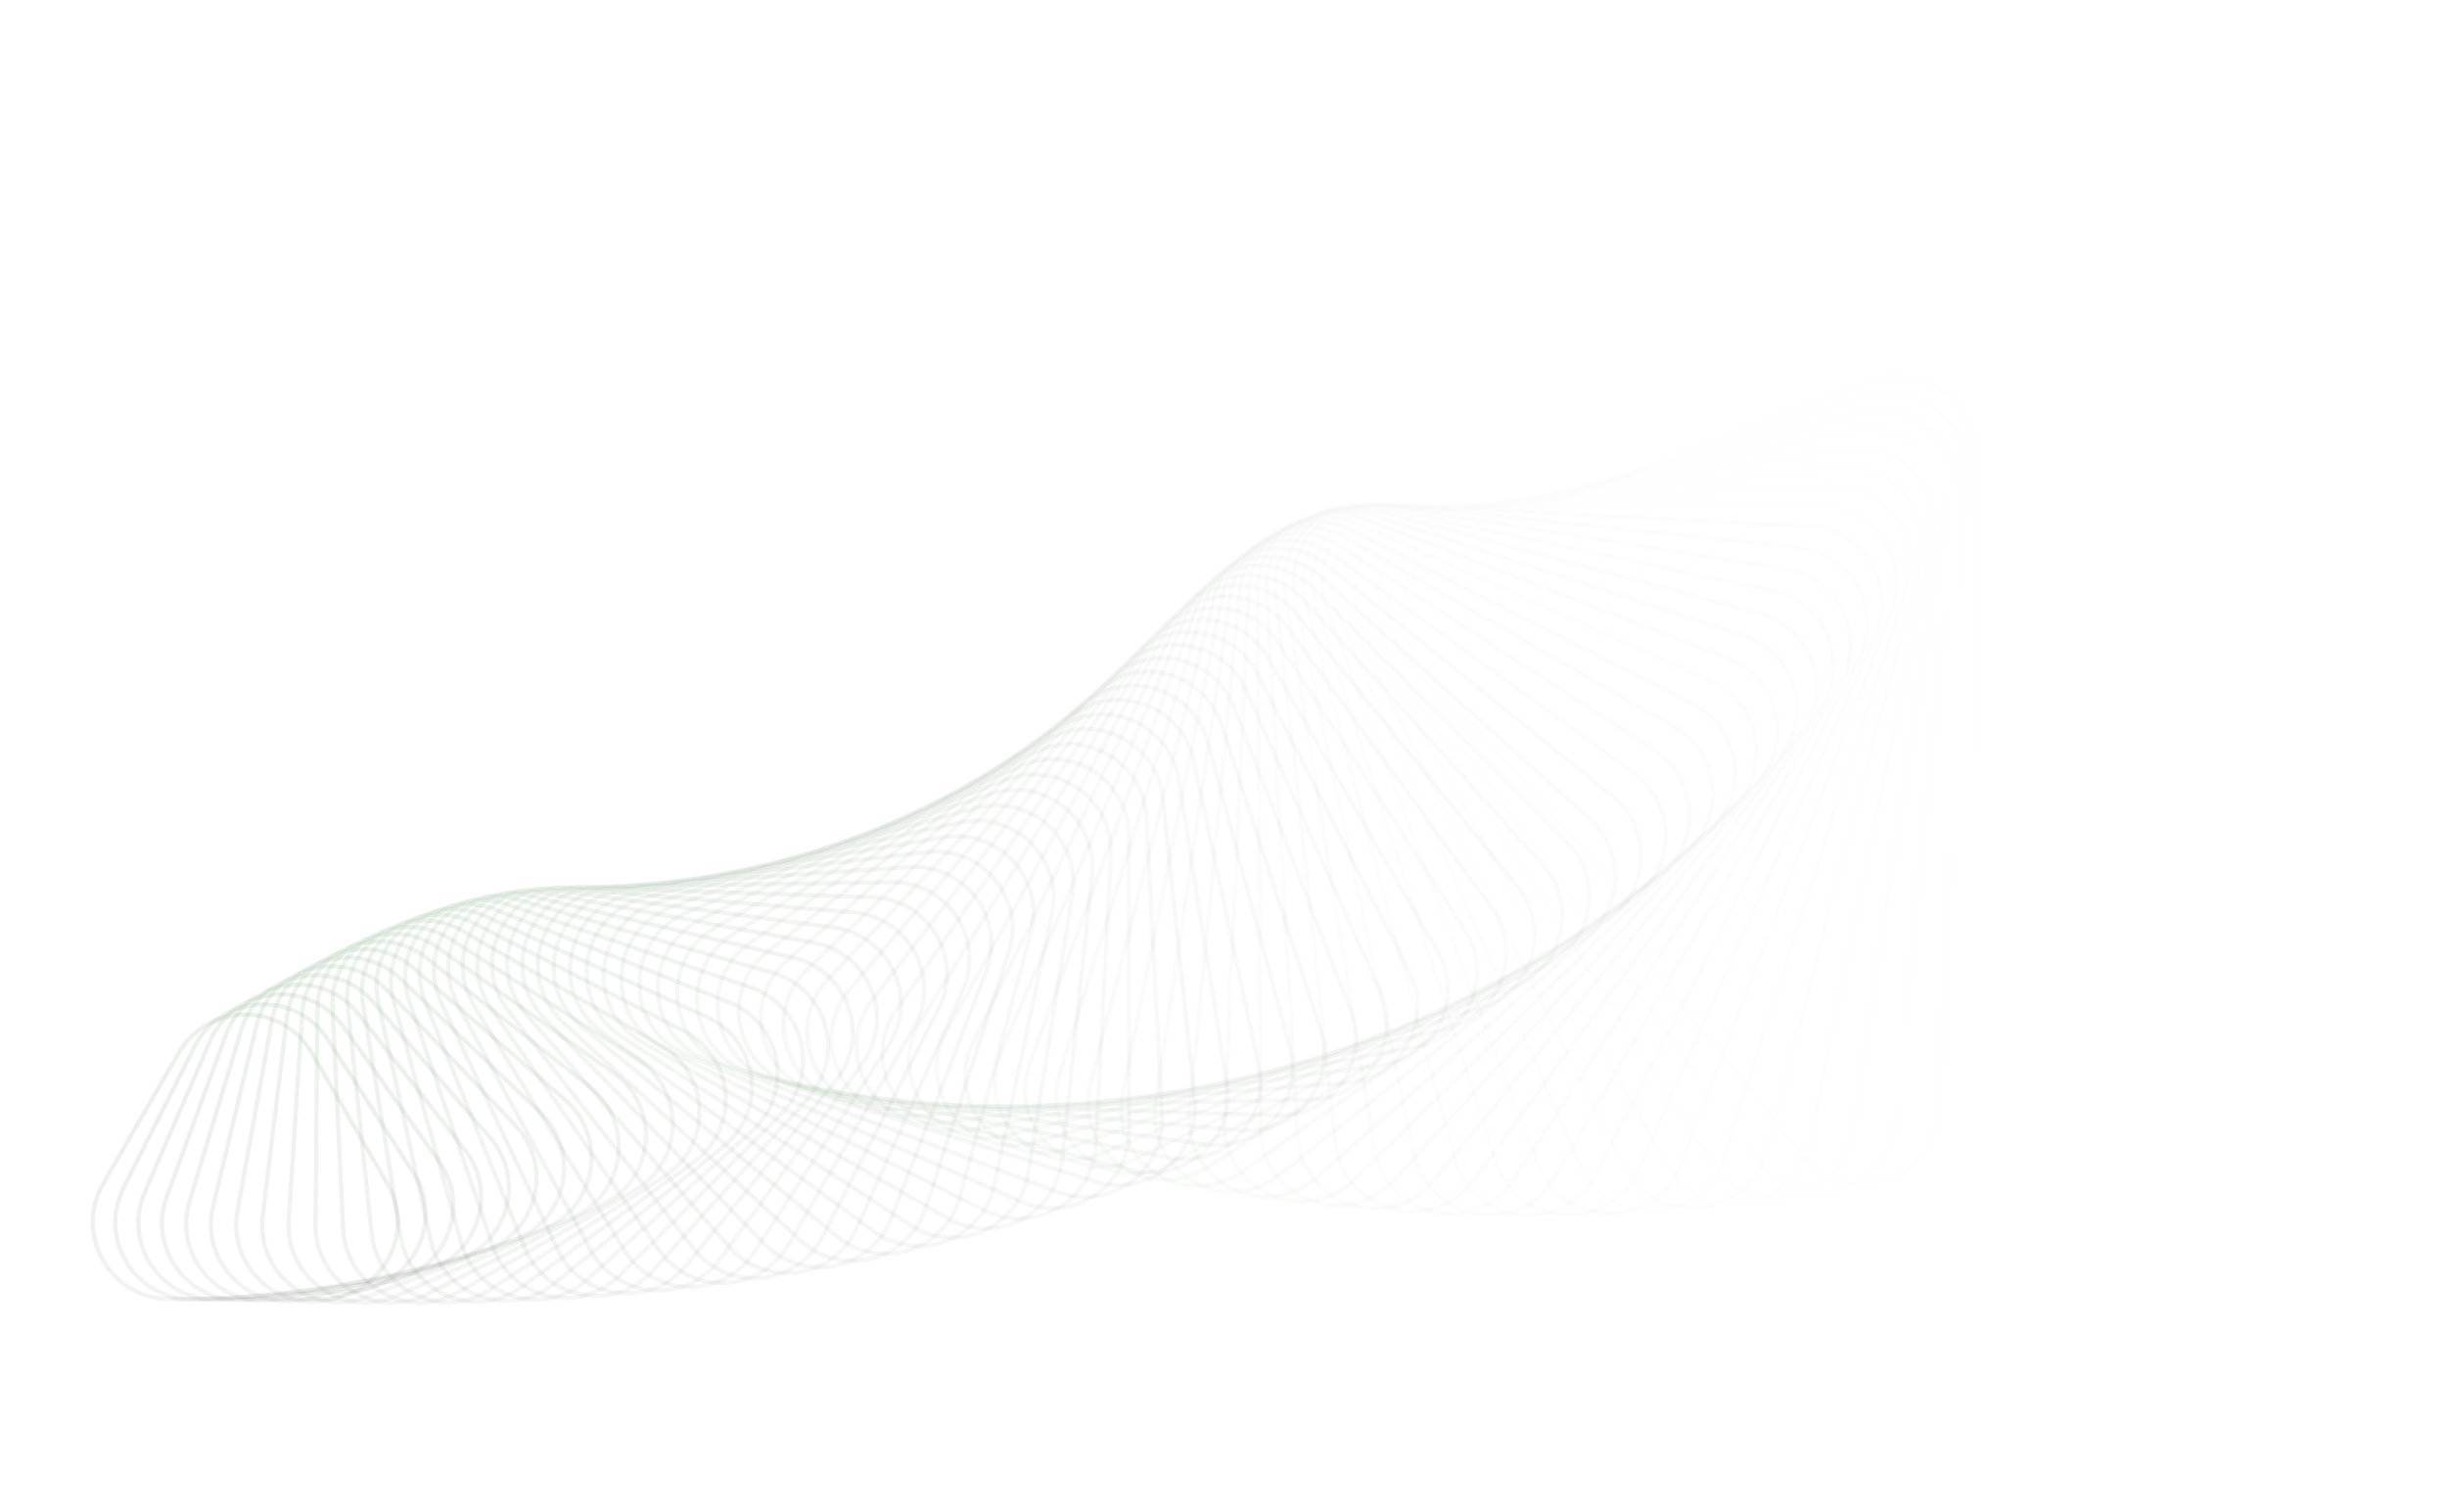 <svg width="2260" height="1397" viewBox="0 0 2260 1397" fill="none" xmlns="http://www.w3.org/2000/svg">
<path opacity="0.014" d="M1870.09 1001.17L1830.89 398.94C1827.68 349.619 1776.32 318.586 1731.17 338.689L1349.04 508.821C1303.89 528.924 1292.58 587.861 1327.09 623.249L1748.4 1055.34C1794.44 1102.56 1874.37 1066.97 1870.09 1001.17Z" stroke="url(#paint0_linear_1836_4810)" stroke-opacity="0.2" stroke-width="4"/>
<path opacity="0.029" d="M1830.45 1013.99L1823.57 417.633C1822.99 368.178 1773.3 334.444 1727.13 352.169L1340.08 500.74C1293.91 518.464 1279.55 576.786 1312.22 613.92L1706.15 1061.71C1749.65 1111.17 1831.21 1079.86 1830.45 1013.99Z" stroke="url(#paint1_linear_1836_4810)" stroke-opacity="0.2" stroke-width="4"/>
<path opacity="0.043" d="M1790.69 1025.77L1815.39 436.978C1817.46 387.53 1769.58 351.184 1722.51 366.478L1331.76 493.443C1284.69 508.737 1267.31 566.286 1298.05 605.071L1664.12 1066.9C1704.98 1118.46 1787.94 1091.5 1790.69 1025.77Z" stroke="url(#paint2_linear_1836_4810)" stroke-opacity="0.2" stroke-width="4"/>
<path opacity="0.058" d="M1750.88 1036.5L1806.34 456.922C1811.06 407.622 1765.12 368.76 1717.29 381.578L1324.01 486.957C1276.17 499.775 1255.82 556.397 1284.56 596.733L1622.38 1070.93C1660.51 1124.45 1744.62 1101.91 1750.88 1036.5Z" stroke="url(#paint3_linear_1836_4810)" stroke-opacity="0.2" stroke-width="4"/>
<path opacity="0.072" d="M1711.06 1046.19L1796.39 477.41C1803.74 428.398 1759.89 387.124 1711.41 397.428L1316.8 481.306C1268.32 491.61 1245.05 547.152 1271.7 588.936L1580.99 1073.84C1616.28 1129.17 1701.33 1111.09 1711.06 1046.19Z" stroke="url(#paint4_linear_1836_4810)" stroke-opacity="0.2" stroke-width="4"/>
<path opacity="0.087" d="M1671.3 1054.85L1785.51 498.385C1795.48 449.802 1753.83 406.226 1704.85 413.985L1310.07 476.512C1261.08 484.271 1234.94 538.583 1259.44 581.706L1540.01 1075.65C1572.39 1132.65 1658.12 1119.07 1671.3 1054.85Z" stroke="url(#paint5_linear_1836_4810)" stroke-opacity="0.2" stroke-width="4"/>
<path opacity="0.101" d="M1631.64 1062.51L1773.68 519.79C1786.25 471.777 1746.93 426.015 1697.57 431.203L1303.77 472.594C1254.41 477.782 1225.47 530.717 1247.74 575.069L1499.51 1076.4C1528.89 1134.91 1615.07 1125.85 1631.64 1062.51Z" stroke="url(#paint6_linear_1836_4810)" stroke-opacity="0.2" stroke-width="4"/>
<path opacity="0.116" d="M1592.15 1069.18L1760.89 541.567C1776.02 494.261 1739.15 446.438 1689.55 449.037L1297.85 469.565C1248.25 472.165 1216.58 523.58 1236.57 569.046L1459.53 1076.13C1485.85 1135.99 1572.23 1131.46 1592.15 1069.18Z" stroke="url(#paint7_linear_1836_4810)" stroke-opacity="0.2" stroke-width="4"/>
<path opacity="0.13" d="M1552.87 1074.88L1747.12 563.658C1764.77 517.195 1730.45 467.44 1680.75 467.44L1292.25 467.44C1242.55 467.44 1208.23 517.195 1225.88 563.658L1420.13 1074.88C1443.32 1135.93 1529.68 1135.93 1552.87 1074.88Z" stroke="url(#paint8_linear_1836_4810)" stroke-opacity="0.2" stroke-width="4"/>
<path opacity="0.145" d="M1513.85 1079.64L1732.36 586.004C1752.49 540.519 1720.83 488.966 1671.15 486.362L1286.93 466.226C1237.26 463.623 1200.37 511.584 1215.64 558.924L1381.36 1072.7C1401.37 1134.76 1487.46 1139.27 1513.85 1079.64Z" stroke="url(#paint9_linear_1836_4810)" stroke-opacity="0.2" stroke-width="4"/>
<path opacity="0.159" d="M1475.14 1083.49L1716.61 608.545C1739.17 564.171 1710.25 510.96 1660.74 505.756L1281.83 465.931C1232.32 460.728 1192.97 506.763 1205.81 554.858L1343.26 1069.62C1360.06 1132.54 1445.63 1141.54 1475.14 1083.49Z" stroke="url(#paint10_linear_1836_4810)" stroke-opacity="0.2" stroke-width="4"/>
<path opacity="0.174" d="M1436.79 1086.44L1699.86 631.222C1724.79 588.087 1698.7 533.364 1649.49 525.57L1276.9 466.557C1227.69 458.764 1185.97 502.747 1196.35 551.473L1305.87 1065.7C1319.42 1129.31 1404.25 1142.75 1436.79 1086.44Z" stroke="url(#paint11_linear_1836_4810)" stroke-opacity="0.2" stroke-width="4"/>
<path opacity="0.188" d="M1398.83 1088.54L1682.11 653.976C1709.34 612.208 1686.16 556.121 1637.39 545.755L1272.08 468.105C1223.31 457.739 1179.33 499.551 1187.21 548.782L1269.25 1060.99C1279.52 1125.12 1363.37 1142.94 1398.83 1088.54Z" stroke="url(#paint12_linear_1836_4810)" stroke-opacity="0.2" stroke-width="4"/>
<path opacity="0.203" d="M1361.32 1089.81L1663.37 676.748C1692.82 636.469 1672.63 579.174 1624.43 566.259L1267.33 470.572C1219.13 457.657 1173 497.182 1178.36 546.792L1233.42 1055.54C1240.39 1120.01 1323.04 1142.16 1361.32 1089.81Z" stroke="url(#paint13_linear_1836_4810)" stroke-opacity="0.2" stroke-width="4"/>
<path opacity="0.217" d="M1324.28 1090.3L1643.64 699.482C1675.24 660.811 1658.1 602.463 1610.6 587.031L1262.59 473.954C1215.09 458.521 1166.93 495.649 1169.76 545.509L1198.41 1049.4C1202.09 1114.05 1283.3 1140.44 1324.28 1090.3Z" stroke="url(#paint14_linear_1836_4810)" stroke-opacity="0.2" stroke-width="4"/>
<path opacity="0.232" d="M1287.75 1090.03L1622.94 722.119C1656.6 685.17 1642.56 625.932 1595.9 608.019L1257.81 478.24C1211.14 460.327 1161.07 494.956 1161.36 544.938L1164.27 1042.63C1164.65 1107.29 1244.21 1137.83 1287.75 1090.03Z" stroke="url(#paint15_linear_1836_4810)" stroke-opacity="0.2" stroke-width="4"/>
<path opacity="0.246" d="M1251.78 1089.06L1601.27 744.604C1636.9 709.488 1626.01 649.522 1580.31 629.174L1252.94 483.42C1207.24 463.072 1155.39 495.105 1153.13 545.081L1131.01 1035.29C1128.1 1099.78 1205.8 1134.37 1251.78 1089.06Z" stroke="url(#paint16_linear_1836_4810)" stroke-opacity="0.2" stroke-width="4"/>
<path opacity="0.261" d="M1216.38 1087.41L1578.66 766.881C1616.16 733.703 1608.46 673.175 1563.84 650.444L1247.94 489.48C1203.32 466.749 1149.83 496.096 1145.03 545.936L1098.66 1027.43C1092.48 1091.59 1168.11 1130.12 1216.38 1087.41Z" stroke="url(#paint17_linear_1836_4810)" stroke-opacity="0.2" stroke-width="4"/>
<path opacity="0.275" d="M1181.59 1085.12L1555.12 788.896C1594.39 757.756 1589.9 696.835 1546.5 671.778L1242.75 496.405C1199.35 471.347 1144.35 497.925 1137.01 547.501L1067.24 1019.1C1057.82 1082.76 1131.17 1125.11 1181.59 1085.12Z" stroke="url(#paint18_linear_1836_4810)" stroke-opacity="0.2" stroke-width="4"/>
<path opacity="0.29" d="M1147.43 1082.25L1530.68 810.597C1571.6 781.591 1570.36 720.447 1528.29 693.127L1237.33 504.173C1195.26 476.854 1138.9 500.588 1129.04 549.771L1036.76 1010.38C1024.13 1073.38 1095.01 1119.41 1147.43 1082.25Z" stroke="url(#paint19_linear_1836_4810)" stroke-opacity="0.2" stroke-width="4"/>
<path opacity="0.304" d="M1113.93 1078.83L1505.36 831.936C1547.83 805.151 1549.84 743.954 1509.22 714.443L1231.63 512.766C1191.02 483.255 1133.43 504.075 1121.08 552.74L1007.23 1001.31C991.451 1063.49 1059.67 1113.05 1113.93 1078.83Z" stroke="url(#paint20_linear_1836_4810)" stroke-opacity="0.2" stroke-width="4"/>
<path opacity="0.319" d="M1081.1 1074.91L1479.2 852.861C1523.09 828.381 1528.35 767.303 1489.29 735.677L1225.62 522.158C1186.56 490.532 1127.92 508.378 1113.1 556.398L978.67 991.964C959.786 1053.15 1025.17 1106.1 1081.1 1074.91Z" stroke="url(#paint21_linear_1836_4810)" stroke-opacity="0.2" stroke-width="4"/>
<path opacity="0.333" d="M1048.96 1070.53L1452.22 873.327C1497.41 851.229 1505.92 790.442 1468.53 756.782L1219.25 532.325C1181.87 498.665 1122.3 513.483 1105.05 560.735L951.08 982.391C929.154 1042.44 991.537 1098.61 1048.96 1070.53Z" stroke="url(#paint22_linear_1836_4810)" stroke-opacity="0.2" stroke-width="4"/>
<path opacity="0.348" d="M1017.54 1065.73L1424.45 893.29C1470.81 873.643 1482.56 813.318 1446.95 777.713L1212.48 543.236C1176.87 507.631 1116.55 519.376 1096.9 565.738L924.461 972.654C899.562 1031.41 958.782 1090.63 1017.54 1065.73Z" stroke="url(#paint23_linear_1836_4810)" stroke-opacity="0.2" stroke-width="4"/>
<path opacity="0.362" d="M986.827 1060.56L1395.94 912.707C1443.35 895.576 1458.3 835.883 1424.57 798.426L1205.27 554.863C1171.54 517.406 1110.61 526.039 1088.62 571.392L898.81 962.81C871.017 1020.12 926.922 1082.21 986.827 1060.56Z" stroke="url(#paint24_linear_1836_4810)" stroke-opacity="0.2" stroke-width="4"/>
<path opacity="0.377" d="M956.848 1055.07L1366.72 931.539C1415.03 916.979 1433.17 858.089 1401.41 818.877L1197.59 567.174C1165.84 527.963 1104.46 533.455 1080.18 577.682L874.125 952.917C843.522 1008.65 895.972 1073.42 956.848 1055.07Z" stroke="url(#paint25_linear_1836_4810)" stroke-opacity="0.2" stroke-width="4"/>
<path opacity="0.391" d="M927.603 1049.3L1336.84 949.748C1385.92 937.809 1407.19 879.889 1377.5 839.027L1189.4 580.135C1159.71 539.273 1098.06 541.602 1071.54 584.589L850.395 943.032C817.074 997.041 865.941 1064.3 927.603 1049.3Z" stroke="url(#paint26_linear_1836_4810)" stroke-opacity="0.2" stroke-width="4"/>
<path opacity="0.406" d="M899.098 1043.29L1306.33 967.299C1356.04 958.024 1380.39 901.241 1352.85 858.835L1180.68 593.711C1153.14 551.306 1091.36 550.459 1062.67 592.094L827.61 933.211C791.67 985.366 836.834 1054.91 899.098 1043.29Z" stroke="url(#paint27_linear_1836_4810)" stroke-opacity="0.2" stroke-width="4"/>
<path opacity="0.42" d="M871.332 1037.09L1275.24 984.162C1325.43 977.585 1352.81 922.101 1327.51 878.264L1171.39 607.865C1146.08 564.029 1084.34 560 1053.55 600.177L805.752 923.508C767.3 973.682 808.654 1045.31 871.332 1037.09Z" stroke="url(#paint28_linear_1836_4810)" stroke-opacity="0.2" stroke-width="4"/>
<path opacity="0.435" d="M844.305 1030.75L1243.62 1000.31C1294.15 996.455 1324.49 942.43 1301.49 897.279L1161.51 622.56C1138.5 577.408 1076.96 570.201 1044.15 608.815L784.806 913.976C743.952 962.047 781.401 1035.54 844.305 1030.75Z" stroke="url(#paint29_linear_1836_4810)" stroke-opacity="0.2" stroke-width="4"/>
<path opacity="0.449" d="M818.013 1024.3L1211.51 1015.71C1262.23 1014.6 1295.46 962.192 1274.83 915.845L1151.01 637.755C1130.38 591.408 1069.2 581.033 1034.44 617.985L764.75 904.665C721.613 950.52 755.072 1025.67 818.013 1024.3Z" stroke="url(#paint30_linear_1836_4810)" stroke-opacity="0.2" stroke-width="4"/>
<path opacity="0.464" d="M792.45 1017.78L1178.97 1030.34C1229.73 1031.99 1265.76 981.352 1247.56 933.933L1139.88 653.411C1121.67 605.992 1061.02 592.468 1024.4 627.663L745.559 895.626C700.261 939.158 729.659 1015.74 792.45 1017.78Z" stroke="url(#paint31_linear_1836_4810)" stroke-opacity="0.2" stroke-width="4"/>
<path opacity="0.478" d="M767.607 1011.24L1146.04 1044.19C1196.7 1048.6 1235.43 999.877 1219.72 951.513L1128.08 669.487C1112.37 621.123 1052.39 604.477 1014 637.822L727.207 886.907C679.878 928.014 705.155 1005.81 767.607 1011.24Z" stroke="url(#paint32_linear_1836_4810)" stroke-opacity="0.2" stroke-width="4"/>
<path opacity="0.493" d="M743.474 1004.72L1112.77 1057.23C1163.18 1064.39 1204.52 1017.74 1191.34 968.558L1115.61 685.94C1102.44 636.76 1043.3 617.027 1003.23 648.438L709.666 878.553C660.438 917.141 681.547 995.921 743.474 1004.72Z" stroke="url(#paint33_linear_1836_4810)" stroke-opacity="0.2" stroke-width="4"/>
<path opacity="0.507" d="M720.037 998.262L1079.21 1069.45C1129.22 1079.36 1173.06 1034.91 1162.47 985.045L1102.46 702.729C1091.86 652.865 1033.72 630.088 992.071 659.482L692.903 870.607C641.913 906.591 658.82 986.128 720.037 998.262Z" stroke="url(#paint34_linear_1836_4810)" stroke-opacity="0.2" stroke-width="4"/>
<path opacity="0.522" d="M697.282 991.892L1045.43 1080.85C1094.88 1093.48 1141.11 1051.37 1133.13 1000.95L1088.6 719.811C1080.62 669.396 1023.63 643.626 980.501 670.926L676.885 863.11C624.275 896.411 636.957 976.478 697.282 991.892Z" stroke="url(#paint35_linear_1836_4810)" stroke-opacity="0.2" stroke-width="4"/>
<path opacity="0.536" d="M675.192 985.651L1011.46 1091.41C1060.21 1106.74 1108.71 1067.09 1103.37 1016.26L1074.03 737.142C1068.69 686.312 1013.01 657.607 968.506 682.743L661.576 856.101C607.491 886.649 615.938 967.016 675.192 985.651Z" stroke="url(#paint36_linear_1836_4810)" stroke-opacity="0.2" stroke-width="4"/>
<path opacity="0.551" d="M653.748 979.574L977.363 1101.13C1025.27 1119.12 1075.91 1082.05 1073.23 1030.94L1058.75 754.679C1056.07 703.571 1001.84 671.998 956.073 694.903L646.937 849.615C591.525 877.347 595.74 957.786 653.748 979.574Z" stroke="url(#paint37_linear_1836_4810)" stroke-opacity="0.2" stroke-width="4"/>
<path opacity="0.565" d="M632.929 973.693L943.192 1110C990.112 1130.62 1042.75 1096.25 1042.75 1045V772.38C1042.75 721.131 990.112 686.763 943.192 707.376L632.929 843.686C576.341 868.548 576.341 948.831 632.929 973.693Z" stroke="url(#paint38_linear_1836_4810)" stroke-opacity="0.2" stroke-width="4"/>
<path opacity="0.58" d="M612.715 968.039L908.997 1118.04C954.784 1141.22 1009.28 1109.66 1011.97 1058.41L1026.03 790.2C1028.71 738.949 977.81 701.866 929.851 720.134L619.512 838.345C561.899 860.29 557.712 940.192 612.715 968.039Z" stroke="url(#paint39_linear_1836_4810)" stroke-opacity="0.2" stroke-width="4"/>
<path opacity="0.594" d="M593.081 962.641L874.831 1125.25C919.345 1150.94 975.56 1122.29 980.932 1071.17L1008.58 808.097C1013.95 756.984 964.925 717.273 916.043 733.147L606.642 833.619C548.159 852.61 539.825 931.906 593.081 962.641Z" stroke="url(#paint40_linear_1836_4810)" stroke-opacity="0.2" stroke-width="4"/>
<path opacity="0.609" d="M574.002 957.528L840.745 1131.63C883.847 1159.76 941.626 1134.11 949.677 1083.28L990.421 826.029C998.473 775.192 951.447 732.948 901.762 746.384L594.275 829.533C535.078 845.54 522.65 924.011 574.002 957.528Z" stroke="url(#paint41_linear_1836_4810)" stroke-opacity="0.2" stroke-width="4"/>
<path opacity="0.623" d="M555.454 952.723L806.79 1137.19C848.346 1167.69 907.531 1145.14 918.248 1094.71L971.549 843.954C982.266 793.533 937.373 748.855 887.003 759.816L582.366 826.108C522.612 839.112 506.154 916.539 555.454 952.723Z" stroke="url(#paint42_linear_1836_4810)" stroke-opacity="0.2" stroke-width="4"/>
<path opacity="0.638" d="M537.408 948.25L773.014 1141.96C812.894 1174.74 873.323 1155.36 886.686 1105.49L951.974 861.831C965.336 811.962 922.696 764.958 871.765 773.413L570.871 823.364C510.715 833.351 490.305 909.524 537.408 948.25Z" stroke="url(#paint43_linear_1836_4810)" stroke-opacity="0.2" stroke-width="4"/>
<path opacity="0.652" d="M519.837 944.131L739.468 1145.94C777.544 1180.93 839.052 1164.78 855.031 1115.6L931.706 879.619C947.685 830.44 907.416 781.222 856.047 787.146L559.742 821.317C499.342 828.283 475.067 902.993 519.837 944.131Z" stroke="url(#paint44_linear_1836_4810)" stroke-opacity="0.2" stroke-width="4"/>
<path opacity="0.667" d="M502.712 940.385L706.196 1149.16C742.347 1186.25 804.764 1173.4 823.325 1125.05L910.758 897.28C929.319 848.926 891.532 797.612 839.848 800.987L548.931 819.98C488.443 823.929 460.403 896.976 502.712 940.385Z" stroke="url(#paint45_linear_1836_4810)" stroke-opacity="0.2" stroke-width="4"/>
<path opacity="0.681" d="M486.005 937.03L673.247 1151.64C707.354 1190.74 770.507 1181.24 791.609 1133.84L889.145 914.775C910.247 867.38 875.046 814.094 823.172 814.905L538.394 819.362C477.972 820.307 446.277 891.495 486.005 937.03Z" stroke="url(#paint46_linear_1836_4810)" stroke-opacity="0.2" stroke-width="4"/>
<path opacity="0.696" d="M469.685 934.08L640.663 1153.41C672.614 1194.4 736.327 1188.3 759.921 1141.99L866.884 932.067C890.478 885.762 857.963 830.631 806.024 828.874L528.082 819.47C467.879 817.433 432.65 886.573 469.685 934.08Z" stroke="url(#paint47_linear_1836_4810)" stroke-opacity="0.2" stroke-width="4"/>
<path opacity="0.71" d="M453.721 931.55L608.487 1154.5C638.175 1197.26 702.269 1194.6 728.299 1149.51L843.994 949.12C870.024 904.034 840.288 847.193 788.407 842.866L517.947 820.308C458.115 815.318 419.483 882.229 453.721 931.55Z" stroke="url(#paint48_linear_1836_4810)" stroke-opacity="0.2" stroke-width="4"/>
<path opacity="0.725" d="M438.084 929.45L576.76 1154.93C604.082 1199.35 668.377 1200.14 696.783 1156.4L820.495 965.901C848.901 922.16 822.029 863.745 770.331 856.854L507.943 821.878C448.63 813.971 406.737 878.481 438.084 929.45Z" stroke="url(#paint49_linear_1836_4810)" stroke-opacity="0.2" stroke-width="4"/>
<path opacity="0.739" d="M422.744 927.791L545.519 1154.74C570.382 1200.7 634.694 1204.96 665.407 1162.69L796.411 982.376C827.124 940.103 803.194 880.256 751.803 870.812L498.024 824.176C439.377 813.399 394.371 875.344 422.744 927.791Z" stroke="url(#paint50_linear_1836_4810)" stroke-opacity="0.2" stroke-width="4"/>
<path opacity="0.754" d="M407.669 926.577L514.802 1153.96C537.115 1201.32 601.262 1209.07 634.208 1168.38L771.765 998.514C804.711 957.829 783.796 896.695 732.833 884.716L488.144 827.2C430.304 813.604 382.345 872.828 407.669 926.577Z" stroke="url(#paint51_linear_1836_4810)" stroke-opacity="0.2" stroke-width="4"/>
<path opacity="0.768" d="M392.83 925.816L484.642 1152.64C504.324 1201.26 568.12 1212.49 603.219 1173.51L746.583 1014.28C781.682 975.303 763.847 913.031 713.434 898.54L478.257 830.939C421.364 814.586 370.619 870.944 392.83 925.816Z" stroke="url(#paint52_linear_1836_4810)" stroke-opacity="0.2" stroke-width="4"/>
<path opacity="0.783" d="M378.196 925.51L455.072 1150.81C472.045 1200.55 535.306 1215.25 572.472 1178.08L720.892 1029.66C758.058 992.496 743.361 929.235 693.616 912.261L468.32 835.386C412.509 816.341 359.152 869.698 378.196 925.51Z" stroke="url(#paint53_linear_1836_4810)" stroke-opacity="0.2" stroke-width="4"/>
<path opacity="0.797" d="M363.738 925.661L426.119 1148.51C440.317 1199.23 502.858 1217.37 541.999 1182.13L694.722 1044.62C733.864 1009.38 722.353 945.28 673.395 925.858L458.291 840.525C403.69 818.865 347.904 869.096 363.738 925.661Z" stroke="url(#paint54_linear_1836_4810)" stroke-opacity="0.2" stroke-width="4"/>
<path opacity="0.812" d="M349.426 926.269L397.81 1145.78C409.171 1197.33 470.808 1218.9 511.827 1185.68L668.102 1059.13C709.122 1025.91 700.841 961.14 652.784 939.31L448.126 846.343C394.862 822.148 336.833 869.138 349.426 926.269Z" stroke="url(#paint55_linear_1836_4810)" stroke-opacity="0.2" stroke-width="4"/>
<path opacity="0.826" d="M335.232 927.33L370.17 1142.68C378.641 1194.9 439.19 1219.84 481.986 1188.75L641.063 1073.18C683.859 1042.08 678.844 976.788 631.801 952.595L437.786 852.82C385.979 826.177 325.903 869.826 335.232 927.33Z" stroke="url(#paint56_linear_1836_4810)" stroke-opacity="0.2" stroke-width="4"/>
<path opacity="0.841" d="M321.129 928.843L343.219 1139.25C348.755 1191.97 408.034 1220.25 452.5 1191.38L613.637 1086.73C658.103 1057.86 656.38 992.201 610.461 965.696L427.234 859.937C376.997 830.941 315.072 871.155 321.129 928.843Z" stroke="url(#paint57_linear_1836_4810)" stroke-opacity="0.2" stroke-width="4"/>
<path opacity="0.855" d="M307.089 930.8L316.975 1135.52C319.538 1188.6 377.369 1220.16 423.392 1193.59L585.857 1099.79C631.881 1073.21 633.47 1007.36 588.782 978.594L416.43 867.671C367.873 836.42 304.303 873.122 307.089 930.8Z" stroke="url(#paint58_linear_1836_4810)" stroke-opacity="0.2" stroke-width="4"/>
<path opacity="0.87" d="M293.086 933.196L291.454 1131.56C291.016 1184.83 347.219 1219.59 394.685 1195.41L557.758 1112.32C605.223 1088.13 610.137 1022.23 566.783 991.274L405.342 875.998C358.566 842.597 293.559 875.72 293.086 933.196Z" stroke="url(#paint59_linear_1836_4810)" stroke-opacity="0.2" stroke-width="4"/>
<path opacity="0.884" d="M279.096 936.021L266.668 1127.41C263.207 1180.7 317.609 1218.59 366.397 1196.87L529.372 1124.31C578.16 1102.59 586.403 1036.81 544.483 1003.72L393.936 884.891C349.036 849.45 282.803 878.939 279.096 936.021Z" stroke="url(#paint60_linear_1836_4810)" stroke-opacity="0.2" stroke-width="4"/>
<path opacity="0.899" d="M265.095 939.266L242.625 1123.12C236.13 1176.27 288.559 1217.21 338.545 1198.02L500.735 1135.76C550.721 1116.57 562.29 1051.07 521.901 1015.92L382.181 894.321C339.245 856.955 271.999 882.769 265.095 939.266Z" stroke="url(#paint61_linear_1836_4810)" stroke-opacity="0.2" stroke-width="4"/>
<path opacity="0.913" d="M251.058 942.92L219.333 1118.74C209.8 1171.57 260.088 1215.46 311.145 1198.87L471.881 1146.65C522.938 1130.06 537.824 1064.99 499.058 1027.85L370.047 904.259C329.158 865.086 261.113 887.195 251.058 942.92Z" stroke="url(#paint62_linear_1836_4810)" stroke-opacity="0.2" stroke-width="4"/>
<path opacity="0.928" d="M236.967 946.971L196.795 1114.32C184.23 1166.67 232.212 1213.41 284.21 1199.48L442.848 1156.97C494.846 1143.04 513.029 1078.57 475.975 1039.52L357.509 914.672C318.74 873.816 250.114 892.204 236.967 946.971Z" stroke="url(#paint63_linear_1836_4810)" stroke-opacity="0.2" stroke-width="4"/>
<path opacity="0.942" d="M222.799 951.406L175.01 1109.92C159.427 1161.6 204.944 1211.09 257.749 1199.86L413.67 1166.72C466.475 1155.5 487.931 1091.78 452.673 1050.9L344.542 925.529C307.96 883.115 238.967 897.779 222.799 951.406Z" stroke="url(#paint64_linear_1836_4810)" stroke-opacity="0.2" stroke-width="4"/>
<path opacity="0.957" d="M208.537 956.211L153.975 1105.58C135.397 1156.43 178.295 1208.53 231.771 1200.06L384.381 1175.89C437.858 1167.42 462.556 1104.62 429.172 1061.99L331.124 936.795C296.788 892.951 227.644 903.903 208.537 956.211Z" stroke="url(#paint65_linear_1836_4810)" stroke-opacity="0.2" stroke-width="4"/>
<path opacity="0.971" d="M194.162 961.37L133.684 1101.35C112.145 1151.2 152.273 1205.8 206.283 1200.12L355.019 1184.49C409.029 1178.81 436.93 1117.07 405.496 1072.78L317.237 948.434C285.197 903.293 216.117 910.554 194.162 961.37Z" stroke="url(#paint66_linear_1836_4810)" stroke-opacity="0.2" stroke-width="4"/>
<path opacity="0.986" d="M179.659 966.868L114.13 1097.29C89.671 1145.97 126.884 1202.92 181.287 1200.07L325.619 1192.5C380.023 1189.65 411.079 1129.12 381.666 1083.27L302.863 960.412C273.162 914.107 204.357 917.713 179.659 966.868Z" stroke="url(#paint67_linear_1836_4810)" stroke-opacity="0.2" stroke-width="4"/>
<path d="M165.012 972.69L95.297 1093.44C67.969 1140.77 102.129 1199.94 156.785 1199.94H296.215C350.871 1199.94 385.031 1140.77 357.703 1093.44L287.988 972.69C260.66 925.356 192.34 925.356 165.012 972.69Z" stroke="url(#paint68_linear_1836_4810)" stroke-opacity="0.2" stroke-width="4"/>
<defs>
<linearGradient id="paint0_linear_1836_4810" x1="1884.92" y1="1198.21" x2="1406.8" y2="124.352" gradientUnits="userSpaceOnUse">
<stop stop-color="#a1c9a1"/>
<stop offset="1" stop-color="#263026" stop-opacity="0.1"/>
</linearGradient>
<linearGradient id="paint1_linear_1836_4810" x1="1834.72" y1="1210.9" x2="1417.18" y2="123.169" gradientUnits="userSpaceOnUse">
<stop stop-color="#a1c9a1"/>
<stop offset="1" stop-color="#263026" stop-opacity="0.1"/>
</linearGradient>
<linearGradient id="paint2_linear_1836_4810" x1="1784.47" y1="1221.95" x2="1427.63" y2="123.732" gradientUnits="userSpaceOnUse">
<stop stop-color="#a1c9a1"/>
<stop offset="1" stop-color="#263026" stop-opacity="0.1"/>
</linearGradient>
<linearGradient id="paint3_linear_1836_4810" x1="1734.24" y1="1231.4" x2="1438.06" y2="126.029" gradientUnits="userSpaceOnUse">
<stop stop-color="#a1c9a1"/>
<stop offset="1" stop-color="#263026" stop-opacity="0.1"/>
</linearGradient>
<linearGradient id="paint4_linear_1836_4810" x1="1684.12" y1="1239.25" x2="1448.35" y2="130.04" gradientUnits="userSpaceOnUse">
<stop stop-color="#a1c9a1"/>
<stop offset="1" stop-color="#263026" stop-opacity="0.1"/>
</linearGradient>
<linearGradient id="paint5_linear_1836_4810" x1="1634.21" y1="1245.52" x2="1458.44" y2="135.744" gradientUnits="userSpaceOnUse">
<stop stop-color="#a1c9a1"/>
<stop offset="1" stop-color="#263026" stop-opacity="0.1"/>
</linearGradient>
<linearGradient id="paint6_linear_1836_4810" x1="1584.58" y1="1250.25" x2="1468.21" y2="143.112" gradientUnits="userSpaceOnUse">
<stop stop-color="#a1c9a1"/>
<stop offset="1" stop-color="#263026" stop-opacity="0.1"/>
</linearGradient>
<linearGradient id="paint7_linear_1836_4810" x1="1535.32" y1="1253.46" x2="1477.6" y2="152.11" gradientUnits="userSpaceOnUse">
<stop stop-color="#a1c9a1"/>
<stop offset="1" stop-color="#263026" stop-opacity="0.1"/>
</linearGradient>
<linearGradient id="paint8_linear_1836_4810" x1="1486.5" y1="1255.19" x2="1486.5" y2="162.702" gradientUnits="userSpaceOnUse">
<stop stop-color="#a1c9a1"/>
<stop offset="1" stop-color="#263026" stop-opacity="0.1"/>
</linearGradient>
<linearGradient id="paint9_linear_1836_4810" x1="1438.21" y1="1255.48" x2="1494.84" y2="174.846" gradientUnits="userSpaceOnUse">
<stop stop-color="#a1c9a1"/>
<stop offset="1" stop-color="#263026" stop-opacity="0.1"/>
</linearGradient>
<linearGradient id="paint10_linear_1836_4810" x1="1390.51" y1="1254.36" x2="1502.54" y2="188.494" gradientUnits="userSpaceOnUse">
<stop stop-color="#a1c9a1"/>
<stop offset="1" stop-color="#263026" stop-opacity="0.1"/>
</linearGradient>
<linearGradient id="paint11_linear_1836_4810" x1="1343.48" y1="1251.89" x2="1509.52" y2="203.597" gradientUnits="userSpaceOnUse">
<stop stop-color="#a1c9a1"/>
<stop offset="1" stop-color="#263026" stop-opacity="0.1"/>
</linearGradient>
<linearGradient id="paint12_linear_1836_4810" x1="1297.19" y1="1248.12" x2="1515.71" y2="220.101" gradientUnits="userSpaceOnUse">
<stop stop-color="#a1c9a1"/>
<stop offset="1" stop-color="#263026" stop-opacity="0.1"/>
</linearGradient>
<linearGradient id="paint13_linear_1836_4810" x1="1251.7" y1="1243.1" x2="1521.03" y2="237.947" gradientUnits="userSpaceOnUse">
<stop stop-color="#a1c9a1"/>
<stop offset="1" stop-color="#263026" stop-opacity="0.1"/>
</linearGradient>
<linearGradient id="paint14_linear_1836_4810" x1="1207.07" y1="1236.89" x2="1525.43" y2="257.075" gradientUnits="userSpaceOnUse">
<stop stop-color="#a1c9a1"/>
<stop offset="1" stop-color="#263026" stop-opacity="0.1"/>
</linearGradient>
<linearGradient id="paint15_linear_1836_4810" x1="1163.36" y1="1229.54" x2="1528.85" y2="277.421" gradientUnits="userSpaceOnUse">
<stop stop-color="#a1c9a1"/>
<stop offset="1" stop-color="#263026" stop-opacity="0.1"/>
</linearGradient>
<linearGradient id="paint16_linear_1836_4810" x1="1120.62" y1="1221.13" x2="1531.22" y2="298.917" gradientUnits="userSpaceOnUse">
<stop stop-color="#a1c9a1"/>
<stop offset="1" stop-color="#263026" stop-opacity="0.1"/>
</linearGradient>
<linearGradient id="paint17_linear_1836_4810" x1="1078.9" y1="1211.71" x2="1532.49" y2="321.494" gradientUnits="userSpaceOnUse">
<stop stop-color="#a1c9a1"/>
<stop offset="1" stop-color="#263026" stop-opacity="0.1"/>
</linearGradient>
<linearGradient id="paint18_linear_1836_4810" x1="1038.25" y1="1201.35" x2="1532.62" y2="345.079" gradientUnits="userSpaceOnUse">
<stop stop-color="#a1c9a1"/>
<stop offset="1" stop-color="#263026" stop-opacity="0.1"/>
</linearGradient>
<linearGradient id="paint19_linear_1836_4810" x1="998.702" y1="1190.12" x2="1531.56" y2="369.599" gradientUnits="userSpaceOnUse">
<stop stop-color="#a1c9a1"/>
<stop offset="1" stop-color="#263026" stop-opacity="0.1"/>
</linearGradient>
<linearGradient id="paint20_linear_1836_4810" x1="960.299" y1="1178.1" x2="1529.27" y2="394.978" gradientUnits="userSpaceOnUse">
<stop stop-color="#a1c9a1"/>
<stop offset="1" stop-color="#263026" stop-opacity="0.1"/>
</linearGradient>
<linearGradient id="paint21_linear_1836_4810" x1="923.068" y1="1165.34" x2="1525.71" y2="421.138" gradientUnits="userSpaceOnUse">
<stop stop-color="#a1c9a1"/>
<stop offset="1" stop-color="#263026" stop-opacity="0.1"/>
</linearGradient>
<linearGradient id="paint22_linear_1836_4810" x1="887.042" y1="1151.94" x2="1520.87" y2="448.001" gradientUnits="userSpaceOnUse">
<stop stop-color="#a1c9a1"/>
<stop offset="1" stop-color="#263026" stop-opacity="0.1"/>
</linearGradient>
<linearGradient id="paint23_linear_1836_4810" x1="852.242" y1="1137.95" x2="1514.7" y2="475.487" gradientUnits="userSpaceOnUse">
<stop stop-color="#a1c9a1"/>
<stop offset="1" stop-color="#263026" stop-opacity="0.1"/>
</linearGradient>
<linearGradient id="paint24_linear_1836_4810" x1="818.686" y1="1123.46" x2="1507.2" y2="503.515" gradientUnits="userSpaceOnUse">
<stop stop-color="#a1c9a1"/>
<stop offset="1" stop-color="#263026" stop-opacity="0.1"/>
</linearGradient>
<linearGradient id="paint25_linear_1836_4810" x1="786.39" y1="1108.53" x2="1498.34" y2="532.006" gradientUnits="userSpaceOnUse">
<stop stop-color="#a1c9a1"/>
<stop offset="1" stop-color="#263026" stop-opacity="0.1"/>
</linearGradient>
<linearGradient id="paint26_linear_1836_4810" x1="755.364" y1="1093.26" x2="1488.12" y2="560.879" gradientUnits="userSpaceOnUse">
<stop stop-color="#a1c9a1"/>
<stop offset="1" stop-color="#263026" stop-opacity="0.1"/>
</linearGradient>
<linearGradient id="paint27_linear_1836_4810" x1="725.614" y1="1077.7" x2="1476.53" y2="590.052" gradientUnits="userSpaceOnUse">
<stop stop-color="#a1c9a1"/>
<stop offset="1" stop-color="#263026" stop-opacity="0.1"/>
</linearGradient>
<linearGradient id="paint28_linear_1836_4810" x1="697.14" y1="1061.94" x2="1463.56" y2="619.446" gradientUnits="userSpaceOnUse">
<stop stop-color="#a1c9a1"/>
<stop offset="1" stop-color="#263026" stop-opacity="0.1"/>
</linearGradient>
<linearGradient id="paint29_linear_1836_4810" x1="669.941" y1="1046.05" x2="1449.23" y2="648.981" gradientUnits="userSpaceOnUse">
<stop stop-color="#a1c9a1"/>
<stop offset="1" stop-color="#263026" stop-opacity="0.1"/>
</linearGradient>
<linearGradient id="paint30_linear_1836_4810" x1="644.009" y1="1030.1" x2="1433.53" y2="678.579" gradientUnits="userSpaceOnUse">
<stop stop-color="#a1c9a1"/>
<stop offset="1" stop-color="#263026" stop-opacity="0.1"/>
</linearGradient>
<linearGradient id="paint31_linear_1836_4810" x1="619.332" y1="1014.16" x2="1416.48" y2="708.161" gradientUnits="userSpaceOnUse">
<stop stop-color="#a1c9a1"/>
<stop offset="1" stop-color="#263026" stop-opacity="0.1"/>
</linearGradient>
<linearGradient id="paint32_linear_1836_4810" x1="595.895" y1="998.305" x2="1398.1" y2="737.653" gradientUnits="userSpaceOnUse">
<stop stop-color="#a1c9a1"/>
<stop offset="1" stop-color="#263026" stop-opacity="0.1"/>
</linearGradient>
<linearGradient id="paint33_linear_1836_4810" x1="573.681" y1="982.606" x2="1378.41" y2="766.98" gradientUnits="userSpaceOnUse">
<stop stop-color="#a1c9a1"/>
<stop offset="1" stop-color="#263026" stop-opacity="0.1"/>
</linearGradient>
<linearGradient id="paint34_linear_1836_4810" x1="552.665" y1="967.127" x2="1357.42" y2="796.07" gradientUnits="userSpaceOnUse">
<stop stop-color="#a1c9a1"/>
<stop offset="1" stop-color="#263026" stop-opacity="0.1"/>
</linearGradient>
<linearGradient id="paint35_linear_1836_4810" x1="532.82" y1="951.934" x2="1335.18" y2="824.852" gradientUnits="userSpaceOnUse">
<stop stop-color="#a1c9a1"/>
<stop offset="1" stop-color="#263026" stop-opacity="0.1"/>
</linearGradient>
<linearGradient id="paint36_linear_1836_4810" x1="514.117" y1="937.09" x2="1311.71" y2="853.26" gradientUnits="userSpaceOnUse">
<stop stop-color="#a1c9a1"/>
<stop offset="1" stop-color="#263026" stop-opacity="0.1"/>
</linearGradient>
<linearGradient id="paint37_linear_1836_4810" x1="496.523" y1="922.656" x2="1287.05" y2="881.226" gradientUnits="userSpaceOnUse">
<stop stop-color="#a1c9a1"/>
<stop offset="1" stop-color="#263026" stop-opacity="0.1"/>
</linearGradient>
<linearGradient id="paint38_linear_1836_4810" x1="480" y1="908.69" x2="1261.24" y2="908.69" gradientUnits="userSpaceOnUse">
<stop stop-color="#a1c9a1"/>
<stop offset="1" stop-color="#263026" stop-opacity="0.1"/>
</linearGradient>
<linearGradient id="paint39_linear_1836_4810" x1="464.509" y1="895.247" x2="1234.32" y2="935.591" gradientUnits="userSpaceOnUse">
<stop stop-color="#a1c9a1"/>
<stop offset="1" stop-color="#263026" stop-opacity="0.1"/>
</linearGradient>
<linearGradient id="paint40_linear_1836_4810" x1="450.008" y1="882.38" x2="1206.33" y2="961.873" gradientUnits="userSpaceOnUse">
<stop stop-color="#a1c9a1"/>
<stop offset="1" stop-color="#263026" stop-opacity="0.1"/>
</linearGradient>
<linearGradient id="paint41_linear_1836_4810" x1="436.451" y1="870.139" x2="1177.33" y2="987.482" gradientUnits="userSpaceOnUse">
<stop stop-color="#a1c9a1"/>
<stop offset="1" stop-color="#263026" stop-opacity="0.1"/>
</linearGradient>
<linearGradient id="paint42_linear_1836_4810" x1="423.79" y1="858.569" x2="1147.36" y2="1012.37" gradientUnits="userSpaceOnUse">
<stop stop-color="#a1c9a1"/>
<stop offset="1" stop-color="#263026" stop-opacity="0.1"/>
</linearGradient>
<linearGradient id="paint43_linear_1836_4810" x1="411.977" y1="847.715" x2="1116.49" y2="1036.49" gradientUnits="userSpaceOnUse">
<stop stop-color="#a1c9a1"/>
<stop offset="1" stop-color="#263026" stop-opacity="0.1"/>
</linearGradient>
<linearGradient id="paint44_linear_1836_4810" x1="400.959" y1="837.615" x2="1084.76" y2="1059.79" gradientUnits="userSpaceOnUse">
<stop stop-color="#a1c9a1"/>
<stop offset="1" stop-color="#263026" stop-opacity="0.1"/>
</linearGradient>
<linearGradient id="paint45_linear_1836_4810" x1="390.682" y1="828.307" x2="1052.23" y2="1082.25" gradientUnits="userSpaceOnUse">
<stop stop-color="#a1c9a1"/>
<stop offset="1" stop-color="#263026" stop-opacity="0.1"/>
</linearGradient>
<linearGradient id="paint46_linear_1836_4810" x1="381.092" y1="819.823" x2="1018.96" y2="1103.82" gradientUnits="userSpaceOnUse">
<stop stop-color="#a1c9a1"/>
<stop offset="1" stop-color="#263026" stop-opacity="0.1"/>
</linearGradient>
<linearGradient id="paint47_linear_1836_4810" x1="372.131" y1="812.192" x2="985.021" y2="1124.47" gradientUnits="userSpaceOnUse">
<stop stop-color="#a1c9a1"/>
<stop offset="1" stop-color="#263026" stop-opacity="0.1"/>
</linearGradient>
<linearGradient id="paint48_linear_1836_4810" x1="363.743" y1="805.44" x2="950.464" y2="1144.18" gradientUnits="userSpaceOnUse">
<stop stop-color="#a1c9a1"/>
<stop offset="1" stop-color="#263026" stop-opacity="0.1"/>
</linearGradient>
<linearGradient id="paint49_linear_1836_4810" x1="355.867" y1="799.588" x2="915.355" y2="1162.92" gradientUnits="userSpaceOnUse">
<stop stop-color="#a1c9a1"/>
<stop offset="1" stop-color="#263026" stop-opacity="0.1"/>
</linearGradient>
<linearGradient id="paint50_linear_1836_4810" x1="348.446" y1="794.656" x2="879.758" y2="1180.68" gradientUnits="userSpaceOnUse">
<stop stop-color="#a1c9a1"/>
<stop offset="1" stop-color="#263026" stop-opacity="0.1"/>
</linearGradient>
<linearGradient id="paint51_linear_1836_4810" x1="341.419" y1="790.656" x2="843.737" y2="1197.43" gradientUnits="userSpaceOnUse">
<stop stop-color="#a1c9a1"/>
<stop offset="1" stop-color="#263026" stop-opacity="0.1"/>
</linearGradient>
<linearGradient id="paint52_linear_1836_4810" x1="334.726" y1="787.601" x2="807.357" y2="1213.16" gradientUnits="userSpaceOnUse">
<stop stop-color="#a1c9a1"/>
<stop offset="1" stop-color="#263026" stop-opacity="0.1"/>
</linearGradient>
<linearGradient id="paint53_linear_1836_4810" x1="328.307" y1="785.497" x2="770.682" y2="1227.87" gradientUnits="userSpaceOnUse">
<stop stop-color="#a1c9a1"/>
<stop offset="1" stop-color="#263026" stop-opacity="0.1"/>
</linearGradient>
<linearGradient id="paint54_linear_1836_4810" x1="322.103" y1="784.347" x2="733.777" y2="1241.56" gradientUnits="userSpaceOnUse">
<stop stop-color="#a1c9a1"/>
<stop offset="1" stop-color="#263026" stop-opacity="0.1"/>
</linearGradient>
<linearGradient id="paint55_linear_1836_4810" x1="316.053" y1="784.152" x2="696.705" y2="1254.22" gradientUnits="userSpaceOnUse">
<stop stop-color="#a1c9a1"/>
<stop offset="1" stop-color="#263026" stop-opacity="0.1"/>
</linearGradient>
<linearGradient id="paint56_linear_1836_4810" x1="310.1" y1="784.906" x2="659.531" y2="1265.86" gradientUnits="userSpaceOnUse">
<stop stop-color="#a1c9a1"/>
<stop offset="1" stop-color="#263026" stop-opacity="0.1"/>
</linearGradient>
<linearGradient id="paint57_linear_1836_4810" x1="304.184" y1="786.604" x2="622.315" y2="1276.48" gradientUnits="userSpaceOnUse">
<stop stop-color="#a1c9a1"/>
<stop offset="1" stop-color="#263026" stop-opacity="0.1"/>
</linearGradient>
<linearGradient id="paint58_linear_1836_4810" x1="298.25" y1="789.234" x2="585.119" y2="1286.1" gradientUnits="userSpaceOnUse">
<stop stop-color="#a1c9a1"/>
<stop offset="1" stop-color="#263026" stop-opacity="0.1"/>
</linearGradient>
<linearGradient id="paint59_linear_1836_4810" x1="292.242" y1="792.781" x2="548.003" y2="1294.74" gradientUnits="userSpaceOnUse">
<stop stop-color="#a1c9a1"/>
<stop offset="1" stop-color="#263026" stop-opacity="0.1"/>
</linearGradient>
<linearGradient id="paint60_linear_1836_4810" x1="286.105" y1="797.23" x2="511.025" y2="1302.41" gradientUnits="userSpaceOnUse">
<stop stop-color="#a1c9a1"/>
<stop offset="1" stop-color="#263026" stop-opacity="0.1"/>
</linearGradient>
<linearGradient id="paint61_linear_1836_4810" x1="279.787" y1="802.559" x2="474.242" y2="1309.13" gradientUnits="userSpaceOnUse">
<stop stop-color="#a1c9a1"/>
<stop offset="1" stop-color="#263026" stop-opacity="0.1"/>
</linearGradient>
<linearGradient id="paint62_linear_1836_4810" x1="273.237" y1="808.744" x2="437.707" y2="1314.93" gradientUnits="userSpaceOnUse">
<stop stop-color="#a1c9a1"/>
<stop offset="1" stop-color="#263026" stop-opacity="0.1"/>
</linearGradient>
<linearGradient id="paint63_linear_1836_4810" x1="266.407" y1="815.759" x2="401.475" y2="1319.84" gradientUnits="userSpaceOnUse">
<stop stop-color="#a1c9a1"/>
<stop offset="1" stop-color="#263026" stop-opacity="0.1"/>
</linearGradient>
<linearGradient id="paint64_linear_1836_4810" x1="259.25" y1="823.576" x2="365.594" y2="1323.89" gradientUnits="userSpaceOnUse">
<stop stop-color="#a1c9a1"/>
<stop offset="1" stop-color="#263026" stop-opacity="0.1"/>
</linearGradient>
<linearGradient id="paint65_linear_1836_4810" x1="251.721" y1="832.163" x2="330.112" y2="1327.11" gradientUnits="userSpaceOnUse">
<stop stop-color="#a1c9a1"/>
<stop offset="1" stop-color="#263026" stop-opacity="0.1"/>
</linearGradient>
<linearGradient id="paint66_linear_1836_4810" x1="243.779" y1="841.485" x2="295.075" y2="1329.53" gradientUnits="userSpaceOnUse">
<stop stop-color="#a1c9a1"/>
<stop offset="1" stop-color="#263026" stop-opacity="0.1"/>
</linearGradient>
<linearGradient id="paint67_linear_1836_4810" x1="235.384" y1="851.507" x2="260.525" y2="1331.21" gradientUnits="userSpaceOnUse">
<stop stop-color="#a1c9a1"/>
<stop offset="1" stop-color="#263026" stop-opacity="0.1"/>
</linearGradient>
<linearGradient id="paint68_linear_1836_4810" x1="226.5" y1="862.19" x2="226.5" y2="1332.18" gradientUnits="userSpaceOnUse">
<stop stop-color="#a1c9a1"/>
<stop offset="1" stop-color="#263026" stop-opacity="0.1"/>
</linearGradient>
</defs>
</svg>
